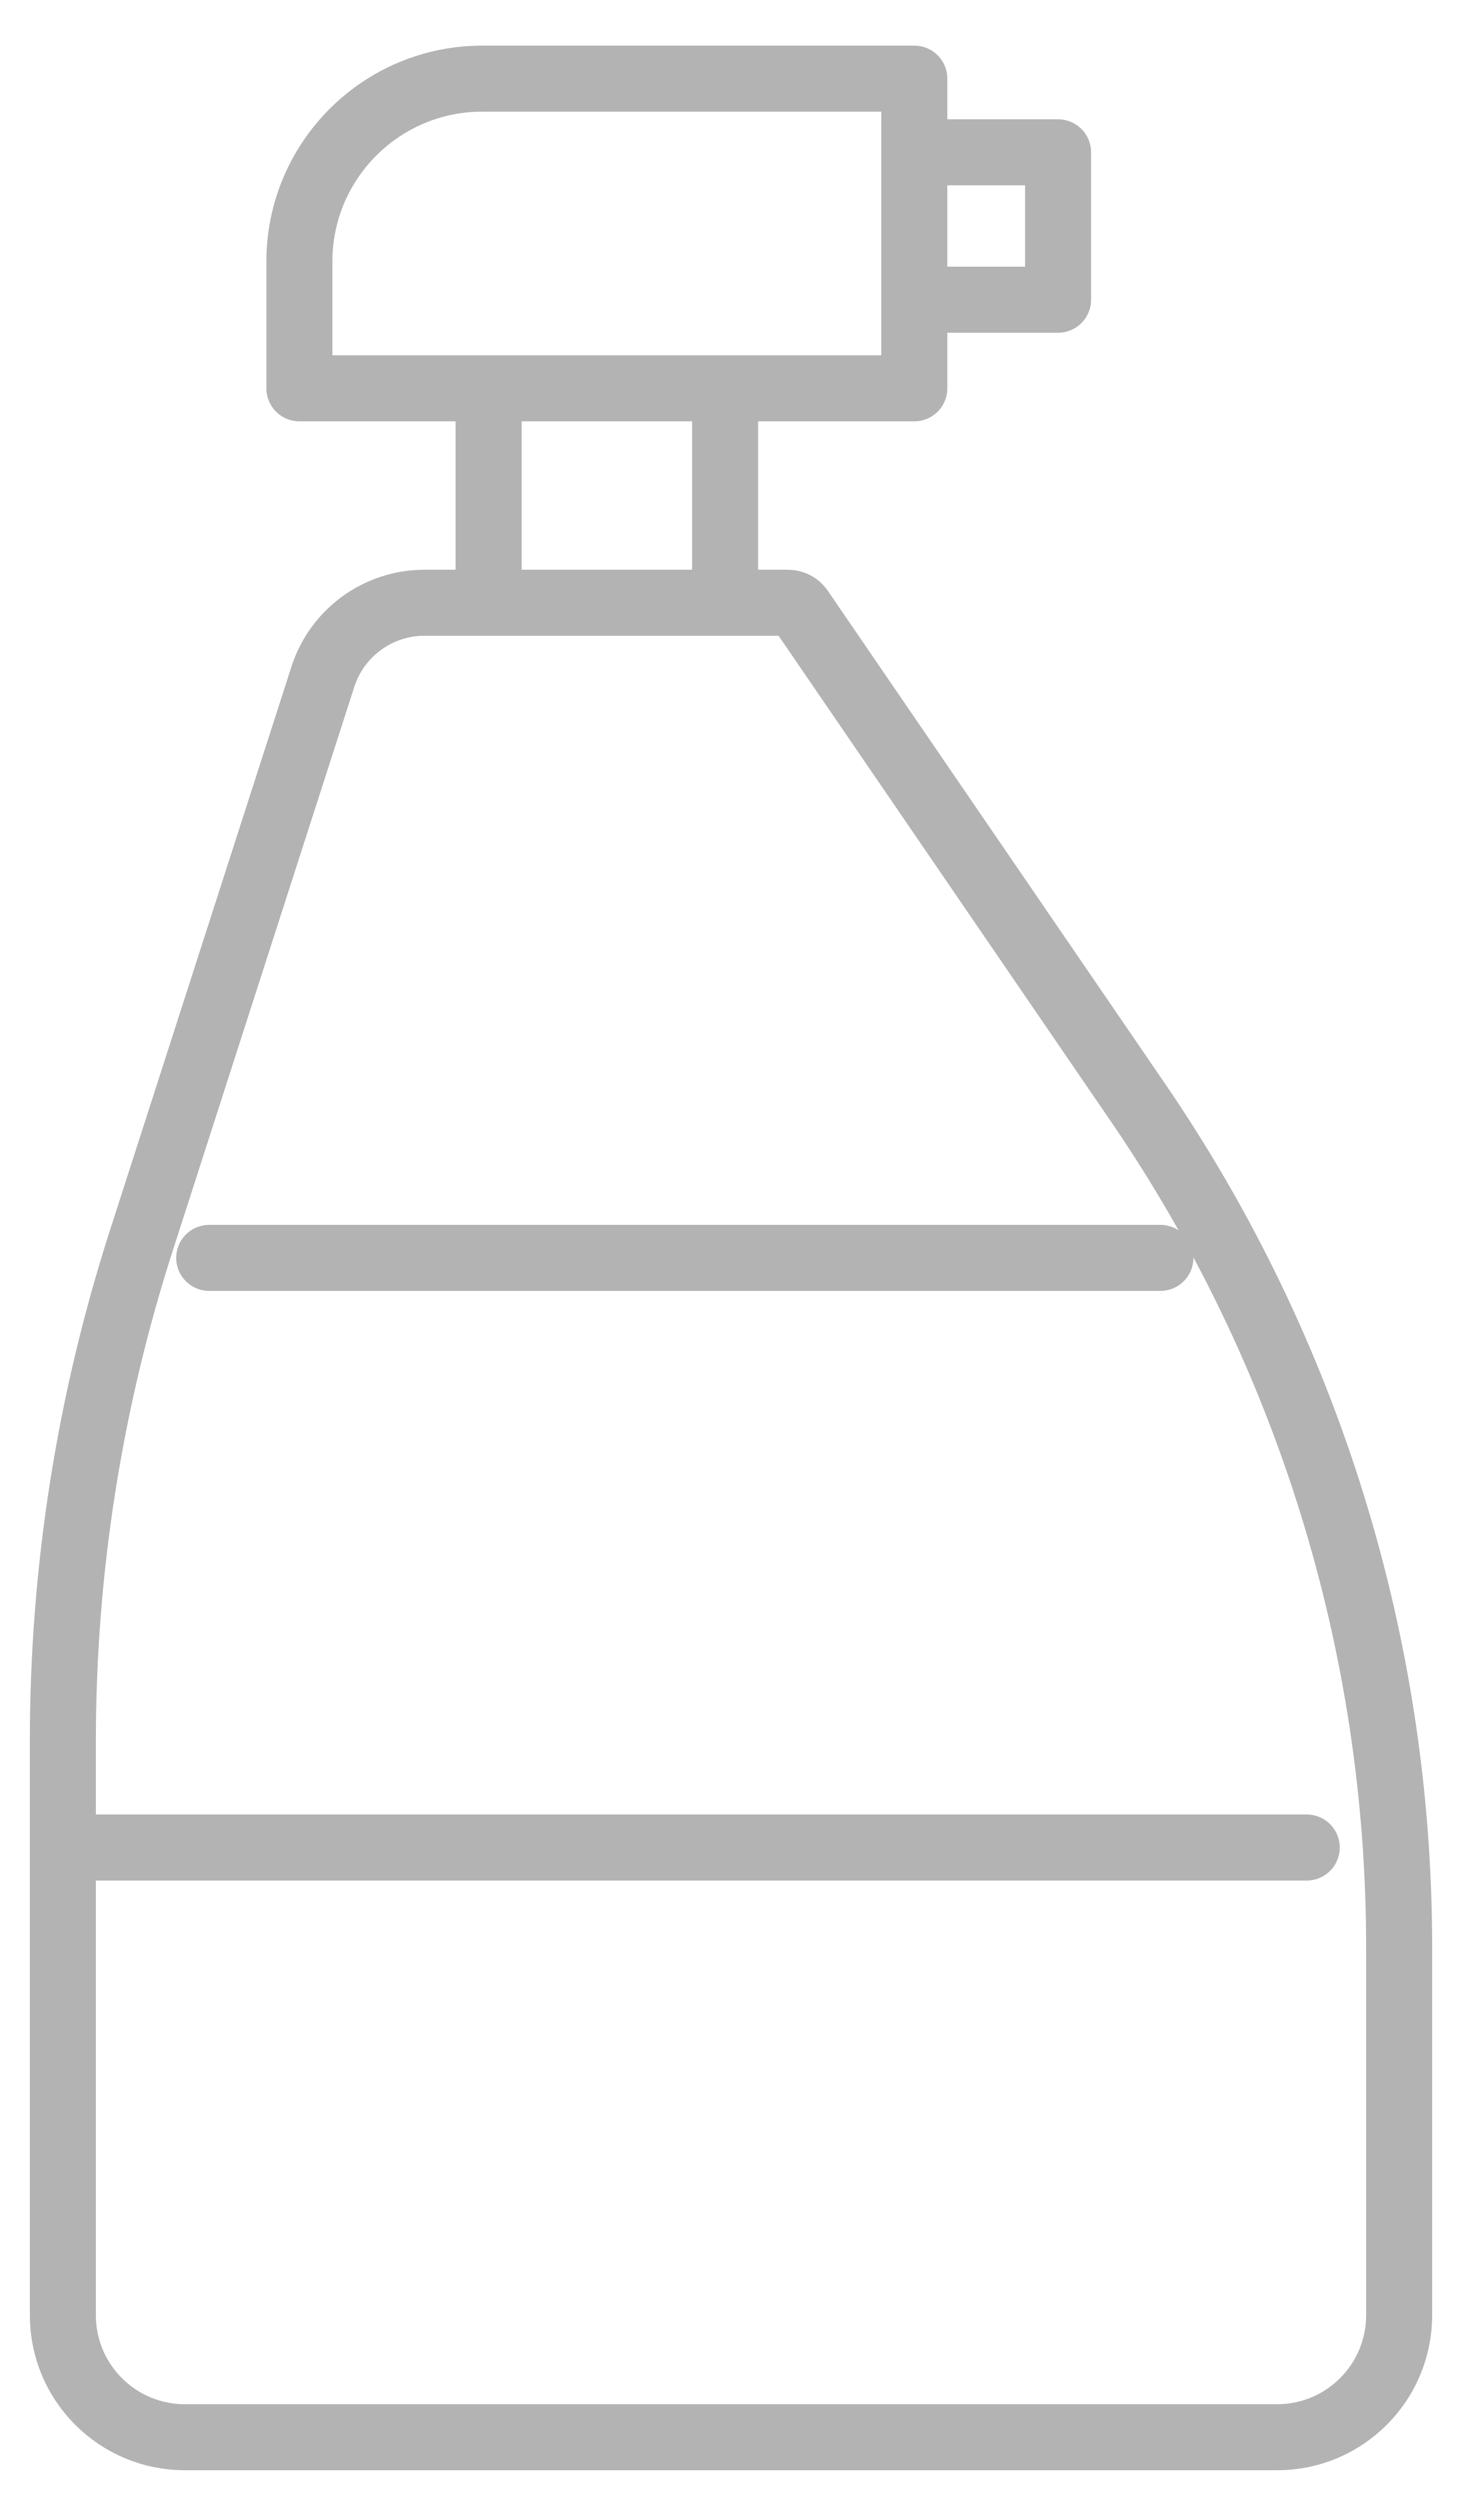 <svg width="31" height="53" viewBox="0 0 31 53" fill="none" xmlns="http://www.w3.org/2000/svg">
<path d="M2.998 26.295L6.846 14.347C7.147 13.412 8.017 12.778 8.999 12.778H16.709C16.815 12.778 16.915 12.831 16.975 12.919L24.132 23.377C27.737 28.645 29.667 34.881 29.667 41.266V49.081C29.667 50.509 28.509 51.667 27.081 51.667H3.919C2.491 51.667 1.333 50.509 1.333 49.081V36.896C1.333 33.297 1.895 29.721 2.998 26.295Z" stroke="#B3B3B3" stroke-width="1.4" stroke-linecap="round" stroke-linejoin="round"/>
<path d="M19.387 8.232H6.348V5.545C6.348 3.403 8.085 1.667 10.227 1.667H19.387V8.232Z" stroke="#B3B3B3" stroke-width="1.4" stroke-linecap="round" stroke-linejoin="round"/>
<path d="M15.375 8.738V12.273" stroke="#B3B3B3" stroke-width="1.4"/>
<path d="M24.605 26.666L4.436 26.666" stroke="#B3B3B3" stroke-width="1.4" stroke-linecap="round" stroke-linejoin="round"/>
<path d="M27.708 39.166L1.333 39.166" stroke="#B3B3B3" stroke-width="1.4" stroke-linecap="round" stroke-linejoin="round"/>
<path d="M10.36 8.738V12.273" stroke="#B3B3B3" stroke-width="1.4"/>
<path d="M19.849 3.229H22.435V6.354H19.849" stroke="#B3B3B3" stroke-width="1.4" stroke-linejoin="round"/>
</svg>
